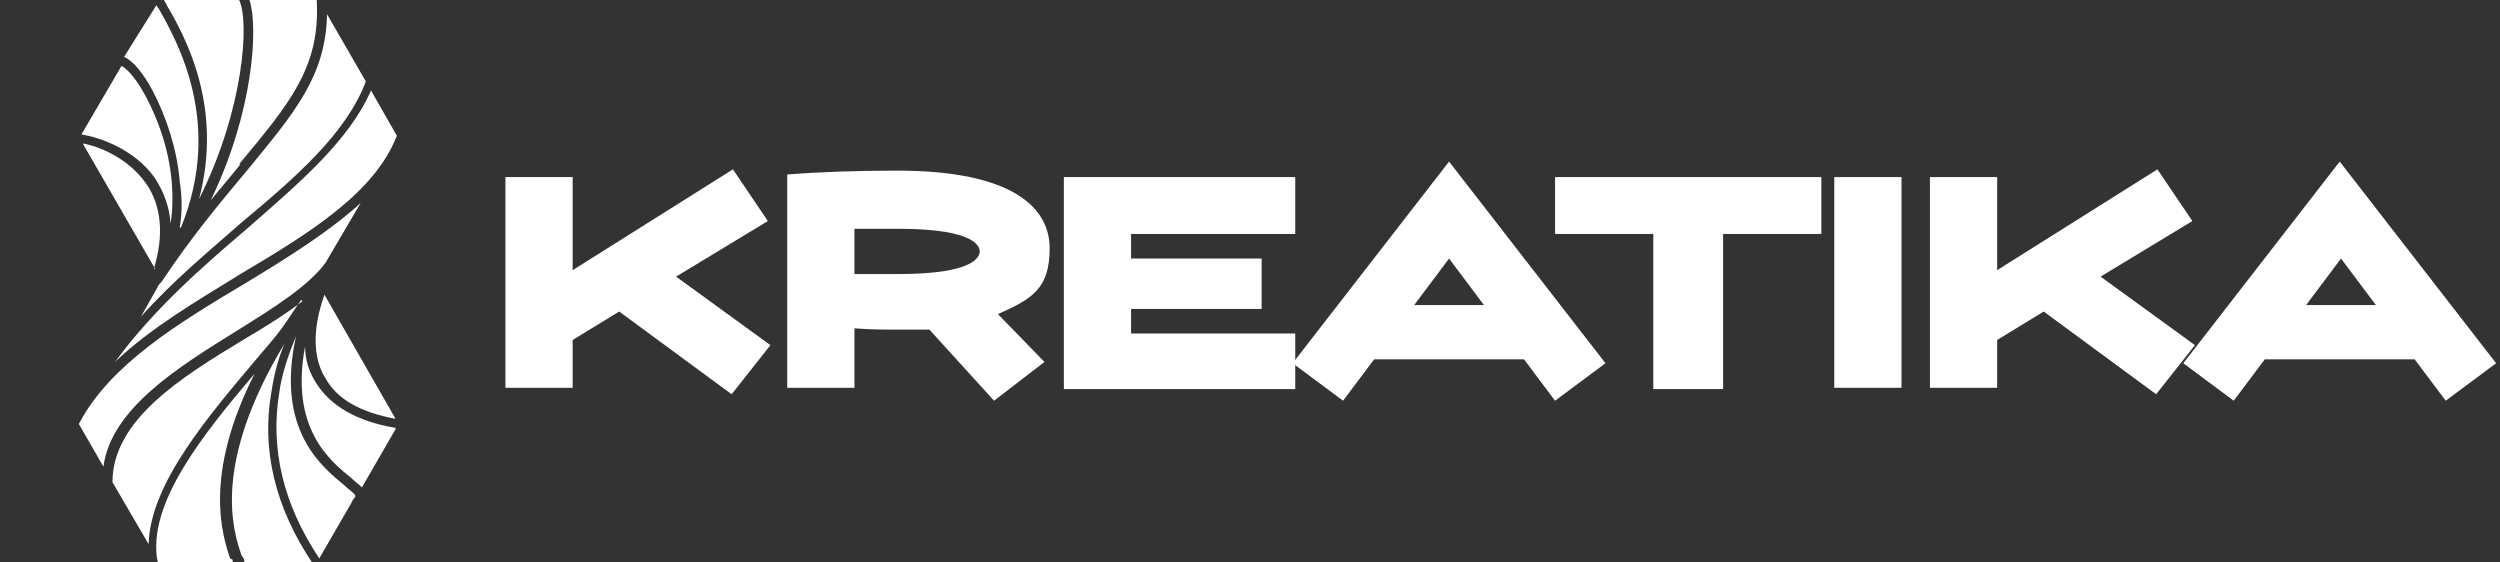 <?xml version="1.0" encoding="UTF-8"?>
<svg id="b" xmlns="http://www.w3.org/2000/svg" version="1.1" viewBox="0 0 193.4 43.5">
  <rect x="0" y="0" width="193.4" height="43.5" fill="#333333" stroke="none"/>
  <!-- Generator: Adobe Illustrator 29.1.0, SVG Export Plug-In . SVG Version: 2.1.0 Build 142)  -->
  <defs>
    <style>
      .st0 {
        fill: #fff;
      }
    </style>
  </defs>
  <g>
    <path class="st0" d="M13.2,17.3c-.1-1.3-.5-2.4-1.2-3.5-1.6-2.3-4.4-3.2-5.7-3.4l3.1-5.3c.4.2,1.1.9,1.9,2.4,1.9,3.6,2.3,7.1,1.9,9.8Z"/>
    <path class="st0" d="M12,20.8l-5.6-9.7c1.2.2,3.5,1.1,4.9,3.1,1.2,1.7,1.4,4,.6,6.6Z"/>
    <path class="st0" d="M30.6,32.4c-2.7-.5-4.5-1.5-5.4-3.1-1.4-2.2-.6-5.1-.1-6.5l5.5,9.6Z"/>
    <path class="st0" d="M30.6,33.2l-2.6,4.5c-.2-.2-.5-.4-.8-.7-1.6-1.3-4.8-3.8-3.6-10.2,0,1,.3,2,.9,2.9,1.1,1.7,3.1,2.9,6.1,3.4Z"/>
    <path class="st0" d="M27.3,38.7h0l-2.6,4.5c-2.8-4.2-3.8-8.5-3.1-12.8.2-1.5.7-2.9,1.3-4.4-1.6,7.3,2,10.1,3.8,11.6.3.3.8.6.8.8l-.3.4Z"/>
    <path class="st0" d="M24.2,43.5h-5.3c0-.1,0-.3-.2-.5-.7-2-2.3-7.1,3.3-16.4-.5,1.2-.8,2.4-1,3.7-.8,4.5.3,9,3.2,13.3Z"/>
    <path class="st0" d="M18,43.3c0,0,0,.1,0,.2h-5.8c-.9-4.5,3.6-10,7.5-14.6-4,7.9-2.5,12.5-1.9,14.3h0Z"/>
    <path class="st0" d="M23.3,23.2c-.5.7-1,1.5-1.5,2.2-.6.8-1.3,1.6-1.9,2.3-3.7,4.4-8.3,9.7-8.4,14.4l-2.8-4.8h0c0-4.8,5.3-8.1,10.1-11,1.7-1,3.3-2,4.6-3Z"/>
    <path class="st0" d="M27.9,15.7l-2.7,4.6c-1.3,1.8-4,3.5-6.9,5.3-4.5,2.8-9.7,6-10.3,10.5l-1.9-3.3c2.4-4.6,7.7-7.8,12.9-10.9,3.3-2,6.5-4,8.9-6.2Z"/>
    <path class="st0" d="M30.7,10.5c-1.7,4.4-6.7,7.5-12.1,10.7-3.4,2.1-7,4.2-9.7,6.8,3-4.1,6.8-7.4,10.2-10.3,4-3.5,7.9-6.8,9.6-10.7l2,3.5Z"/>
    <path class="st0" d="M28.3,6.3c-1.5,4-5.4,7.4-9.6,10.9-2.5,2.2-5.3,4.5-7.8,7.3l1.3-2.3s0,0,0,0c0-.1.2-.3.3-.4,2.4-3.6,4.6-6.2,6.6-8.6,3.7-4.5,6.1-7.3,6.2-12.1l3,5.2Z"/>
    <path class="st0" d="M18.6,12.7c-.7.9-1.5,1.8-2.3,2.8C19.6,8.7,20,2.1,19.3,0h5.2c.3,5.2-2.1,8-6,12.7Z"/>
    <path class="st0" d="M15.4,15.4c1.9-7.2-1.1-12.6-2.5-15,0-.1-.2-.3-.2-.4h5.8c.8,1.6.4,8.4-3.1,15.4Z"/>
    <path class="st0" d="M13.9,17.6c.2-1.1.2-2.3,0-3.6-.2-2.4-1-4.9-2.1-7-.7-1.3-1.5-2.3-2.2-2.6L12.1.4c0,0,.1.2.2.3,1.4,2.5,5,8.8,1.7,16.9Z"/>
  </g>
  <g>
    <path class="st0" d="M39.1,13.7h5.2v7.2l12.4-7.8,2.7,4-7.1,4.3,7.3,5.3-3,3.8-8.7-6.4-3.6,2.2v3.7h-5.2V13.7Z"/>
    <path class="st0" d="M71.9,25.5c-.7,0-1.4,0-2.1,0-1.3,0-2.5,0-3.7-.1v4.6h-5.2V13.5c2.5-.2,5.4-.3,8.5-.3,9,0,11.8,2.9,11.8,6s-1.3,3.9-4,5.1l3.6,3.7-3.9,3-5-5.5ZM75.8,19.5c0-.9-1.5-1.8-6.3-1.8s-2.4,0-3.4,0v3.5c1,0,2.1,0,3.4,0,4.8,0,6.3-.9,6.3-1.8Z"/>
    <path class="st0" d="M100.2,30.1h-17.9V13.7h17.9v4.4h-12.7v1.9h10.1v3.9h-10.1v1.9h12.7v4.4Z"/>
    <path class="st0" d="M118,27.8h-11.7l-2.4,3.2-3.9-2.9,12.1-15.6,12.1,15.6-3.9,2.9-2.4-3.2ZM112.1,20l-2.7,3.6h5.4l-2.7-3.6Z"/>
    <path class="st0" d="M120.3,13.7h20.6v4.4h-7.6v12h-5.4v-12h-7.6v-4.4Z"/>
    <path class="st0" d="M141.9,13.7h5.2v16.3h-5.2V13.7Z"/>
    <path class="st0" d="M149.3,13.7h5.2v7.2l12.4-7.8,2.7,4-7.1,4.3,7.3,5.3-3,3.8-8.7-6.4-3.6,2.2v3.7h-5.2V13.7Z"/>
    <path class="st0" d="M186.9,27.8h-11.7l-2.4,3.2-3.9-2.9,12.1-15.6,12.1,15.6-3.9,2.9-2.4-3.2ZM181.1,20l-2.7,3.6h5.4l-2.7-3.6Z"/>
  </g>
</svg>